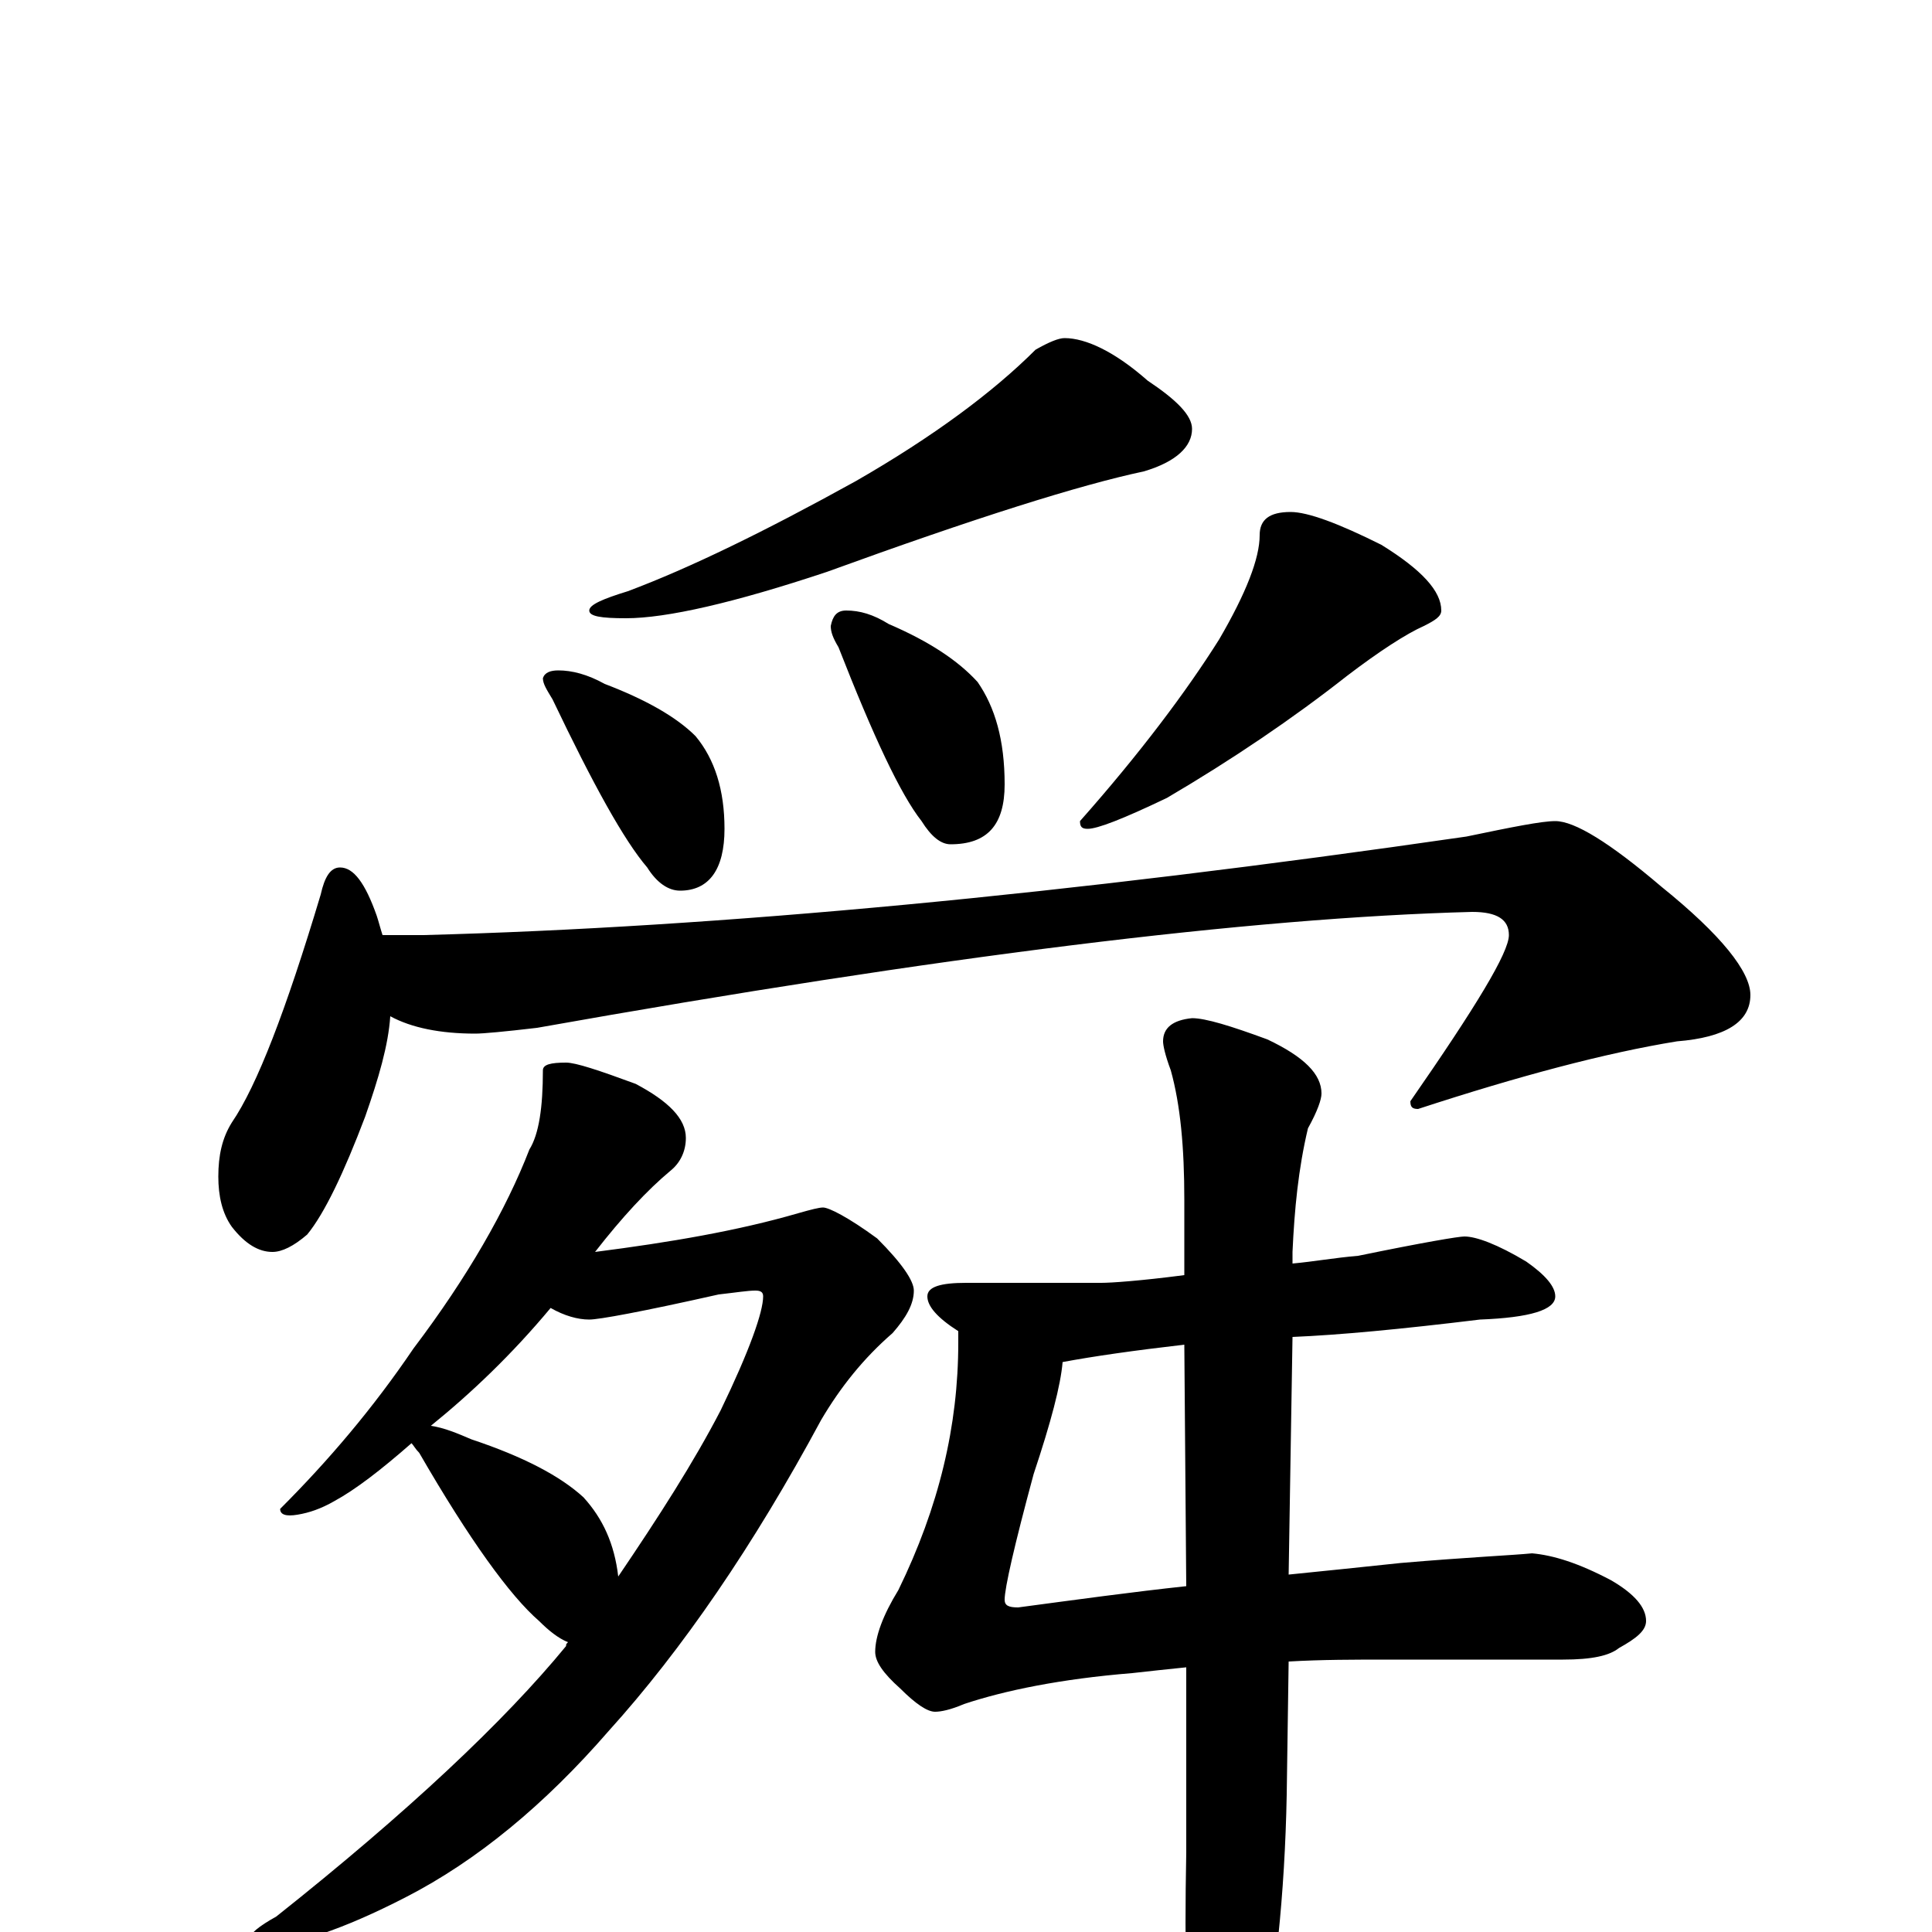 <?xml version="1.0" encoding="utf-8" ?>
<!DOCTYPE svg PUBLIC "-//W3C//DTD SVG 1.1//EN" "http://www.w3.org/Graphics/SVG/1.1/DTD/svg11.dtd">
<svg version="1.1" id="Layer_1" xmlns="http://www.w3.org/2000/svg" xmlns:xlink="http://www.w3.org/1999/xlink" x="0px" y="145px" width="1000px" height="1000px" viewBox="0 0 1000 1000" enable-background="new 0 0 1000 1000" xml:space="preserve">
<g id="Layer_1">
<path id="glyph" transform="matrix(1 0 0 -1 0 1000)" d="M551,825C562,825 577,818 594,803C609,793 617,785 617,778C617,769 609,761 592,756C559,749 505,732 428,704C380,688 345,680 324,680C311,680 305,681 305,684C305,687 312,690 325,694C357,706 396,725 443,751C483,774 514,797 536,819C543,823 548,825 551,825M289,653C296,653 304,651 313,646C334,638 350,629 360,619C370,607 375,591 375,571C375,550 367,539 352,539C346,539 340,543 335,551C323,565 307,594 286,638C283,643 281,646 281,649C282,652 285,653 289,653M438,684C445,684 452,682 460,677C481,668 496,658 506,647C515,634 520,617 520,594C520,573 511,563 492,563C487,563 482,567 477,575C466,589 452,619 434,665C431,670 430,673 430,676C431,681 433,684 438,684M668,735C677,735 693,729 715,718C736,705 746,694 746,684C746,681 743,679 737,676C728,672 714,663 697,650C669,628 638,607 604,587C581,576 568,571 563,571C560,571 559,572 559,575C590,610 614,642 631,669C645,693 652,711 652,723C652,731 657,735 668,735M176,551C183,551 189,543 195,526C196,523 197,519 198,516l21,0C372,520 552,537 759,567C783,572 798,575 805,575C815,575 833,564 860,541C891,516 906,497 906,485C906,471 893,463 868,461C831,455 786,443 734,426C731,426 730,427 730,430C764,479 781,507 781,516C781,524 775,528 762,528C647,525 486,505 278,468C261,466 250,465 246,465C228,465 213,468 202,474C201,459 196,442 189,422C178,393 168,372 159,361C152,355 146,352 141,352C134,352 127,356 120,365C115,372 113,381 113,391C113,402 115,411 120,419C133,438 148,477 166,537C168,546 171,551 176,551M293,450C298,450 310,446 329,439C346,430 355,421 355,411C355,404 352,398 347,394C335,384 322,370 308,352C347,357 382,363 413,372C420,374 424,375 426,375C429,375 439,370 454,359C467,346 473,337 473,332C473,325 469,318 462,310C447,297 435,282 425,265C390,200 353,146 315,104C282,66 247,37 210,18C177,1 152,-7 137,-7C132,-7 129,-6 129,-4C129,-1 134,3 143,8C211,62 261,109 293,148C293,149 293,149 294,150C289,152 284,156 279,161C264,174 243,203 217,248C215,250 214,252 213,253C197,239 184,229 173,223C166,219 160,217 154,216C148,215 145,216 145,219C170,244 193,271 214,302C242,339 262,374 274,405C279,413 281,427 281,446C281,449 285,450 293,450M223,262C230,261 237,258 244,255C271,246 290,236 302,225C312,214 318,201 320,184C341,215 359,243 373,270C388,301 395,321 395,329C395,331 394,332 391,332C387,332 381,331 372,330C332,321 310,317 305,317C299,317 292,319 285,323C265,299 244,279 223,262M500,336l70,0C575,336 590,337 613,340l0,39C613,406 611,428 606,446C603,454 602,459 602,461C602,468 607,472 617,473C624,473 637,469 656,462C675,453 684,444 684,434C684,431 682,425 677,416C672,395 670,374 669,352l0,-6C680,347 691,349 703,350C737,357 755,360 758,360C764,360 775,356 790,347C800,340 805,334 805,329C805,322 792,318 766,317C725,312 693,309 669,308l-2,-123C687,187 706,189 725,191C760,194 783,195 793,196C804,195 817,191 834,182C846,175 852,168 852,161C852,156 847,152 838,147C833,143 824,141 809,141l-90,0C701,141 684,141 667,140l-1,-69C665,19 660,-27 652,-66C645,-97 638,-113 633,-113C626,-113 621,-103 617,-82C614,-51 613,-10 614,41l0,96C604,136 595,135 586,134C549,131 520,125 499,118C492,115 487,114 484,114C480,114 474,118 466,126C457,134 453,140 453,145C453,153 457,164 465,177C486,220 496,262 496,305l0,6C485,318 480,324 480,329C480,334 487,336 500,336M614,179l-1,125C587,301 566,298 550,295C549,283 544,264 535,237C525,200 520,178 520,172C520,169 522,168 527,168C557,172 586,176 614,179z"/>
</g>
</svg>
